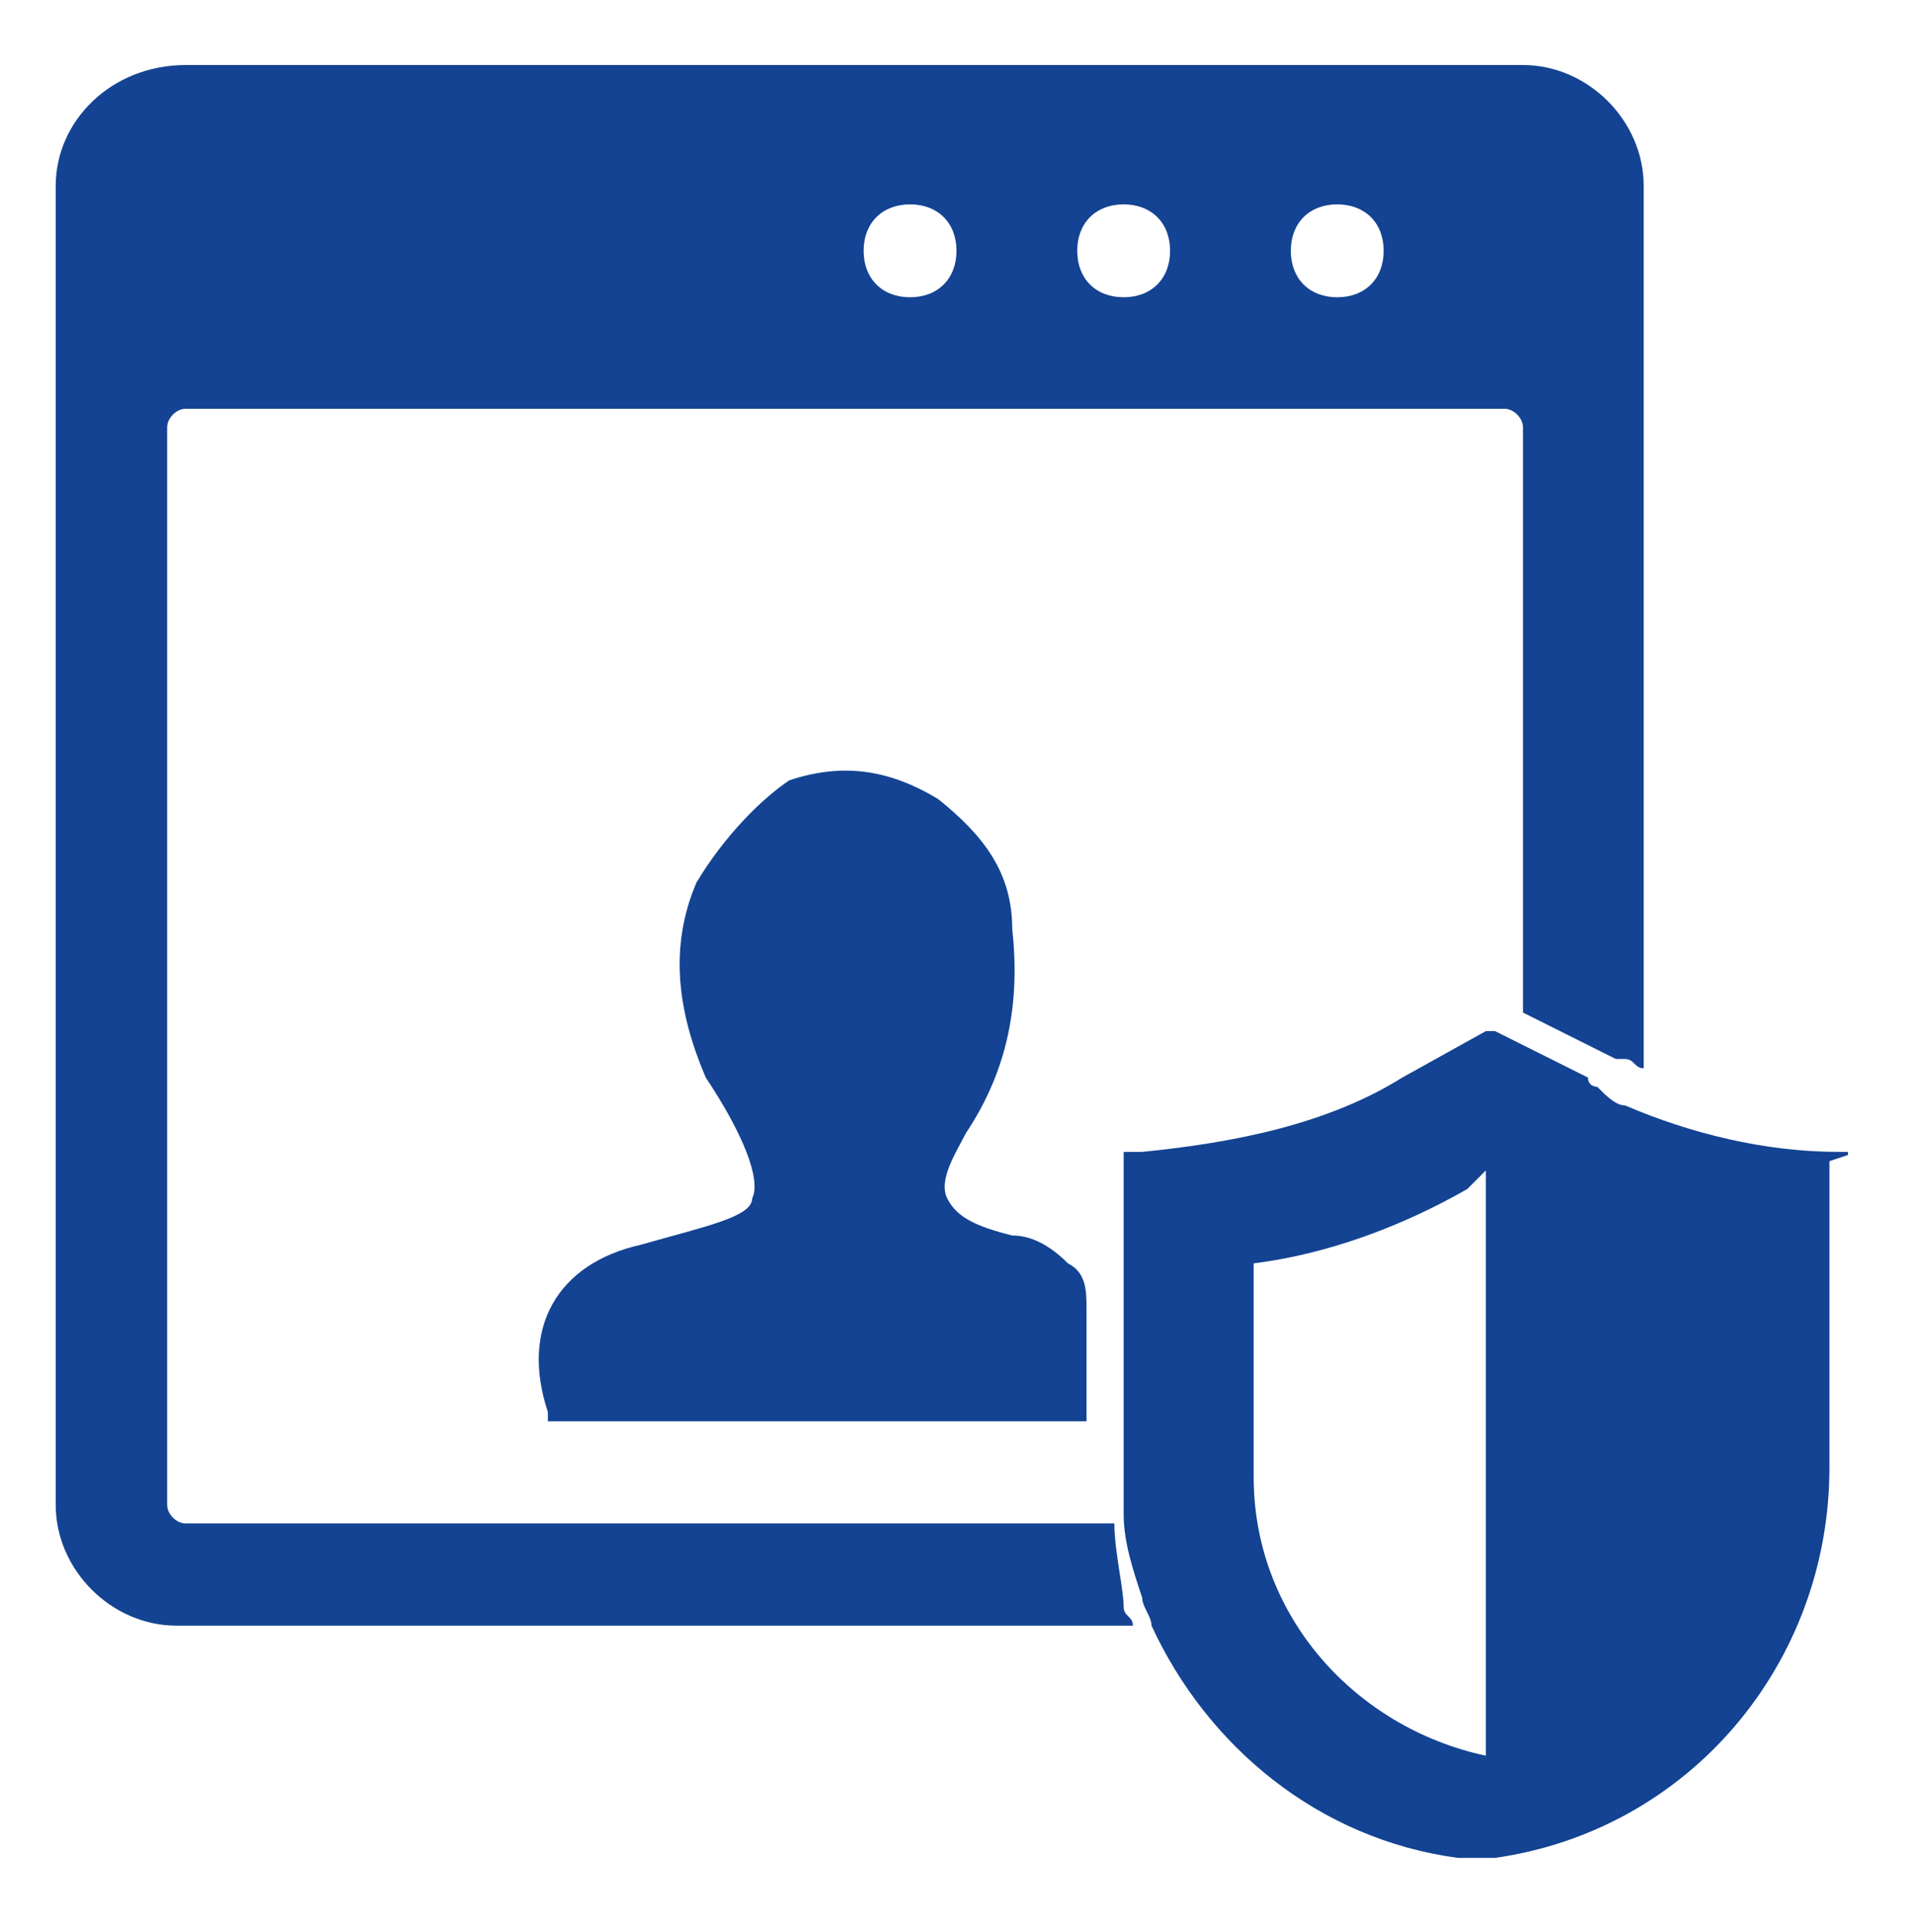 <?xml version="1.0" encoding="utf-8"?>
<!-- Generator: Adobe Illustrator 25.3.1, SVG Export Plug-In . SVG Version: 6.00 Build 0)  -->
<svg version="1.1" id="Calque_1" xmlns="http://www.w3.org/2000/svg" xmlns:xlink="http://www.w3.org/1999/xlink" x="0px" y="0px"
	 viewBox="0 0 20.6 20.8" style="enable-background:new 0 0 20.6 20.8;" xml:space="preserve">
<style type="text/css">
	.st0{clip-path:url(#SVGID_2_);fill:#134392;}
</style>
<g>
	<defs>
		<rect id="SVGID_1_" x="0.6" y="0.7" width="19.3" height="19.4"/>
	</defs>
	<clipPath id="SVGID_2_">
		<use xlink:href="#SVGID_1_"  style="overflow:visible;"/>
	</clipPath>
	<path class="st0" d="M6.9,13.4c-0.9,0.2-1.3,0.9-1,1.8l0,0.1h5.8v-1.2c0-0.2,0-0.4-0.2-0.5c-0.2-0.2-0.4-0.3-0.6-0.3
		c-0.4-0.1-0.6-0.2-0.7-0.4c-0.1-0.2,0.1-0.5,0.2-0.7c0.4-0.6,0.6-1.3,0.5-2.2c0-0.6-0.3-1-0.8-1.4c-0.5-0.3-1-0.4-1.6-0.2
		C8.2,8.6,7.8,9,7.5,9.5c-0.3,0.7-0.2,1.4,0.1,2.1c0.4,0.6,0.6,1.1,0.5,1.3C8.1,13.1,7.6,13.2,6.9,13.4"/>
	<path class="st0" d="M9.8,2.2c0.3,0,0.5,0.2,0.5,0.5c0,0.3-0.2,0.5-0.5,0.5C9.5,3.2,9.3,3,9.3,2.7C9.3,2.4,9.5,2.2,9.8,2.2
		 M12.1,2.2c0.3,0,0.5,0.2,0.5,0.5c0,0.3-0.2,0.5-0.5,0.5c-0.3,0-0.5-0.2-0.5-0.5C11.6,2.4,11.8,2.2,12.1,2.2 M14.4,2.2
		c0.3,0,0.5,0.2,0.5,0.5c0,0.3-0.2,0.5-0.5,0.5c-0.3,0-0.5-0.2-0.5-0.5C13.9,2.4,14.1,2.2,14.4,2.2 M12,16.4L12,16.4l-10,0
		c-0.1,0-0.2-0.1-0.2-0.2V4.6c0-0.1,0.1-0.2,0.2-0.2h14.2c0.1,0,0.2,0.1,0.2,0.2v6.3l1,0.5c0,0,0,0,0.1,0c0.1,0,0.1,0.1,0.2,0.1V2
		c0-0.7-0.6-1.3-1.3-1.3H2C1.2,0.7,0.6,1.3,0.6,2v14.2c0,0.7,0.6,1.3,1.3,1.3h10.3c0-0.1-0.1-0.1-0.1-0.2C12.1,17.1,12,16.7,12,16.4
		"/>
	<path class="st0" d="M16,12.6v6.3c-1.4-0.3-2.5-1.5-2.5-3v-2.3c0.8-0.1,1.6-0.4,2.3-0.8L16,12.6z M20,12.4h-0.2
		c-0.8,0-1.6-0.2-2.3-0.5c-0.1,0-0.2-0.1-0.3-0.2c0,0-0.1,0-0.1-0.1l-0.8-0.4l-0.2-0.1l-0.1,0l-0.9,0.5c-0.8,0.5-1.8,0.7-2.8,0.8
		h-0.2v3.4v0.2c0,0.1,0,0.2,0,0.3c0,0.3,0.1,0.6,0.2,0.9c0,0.1,0.1,0.2,0.1,0.3c0.6,1.3,1.8,2.3,3.3,2.5l0.2,0l0.2,0
		c2.1-0.3,3.6-2.1,3.6-4.2v-3.3L20,12.4z"/>
</g>
</svg>
